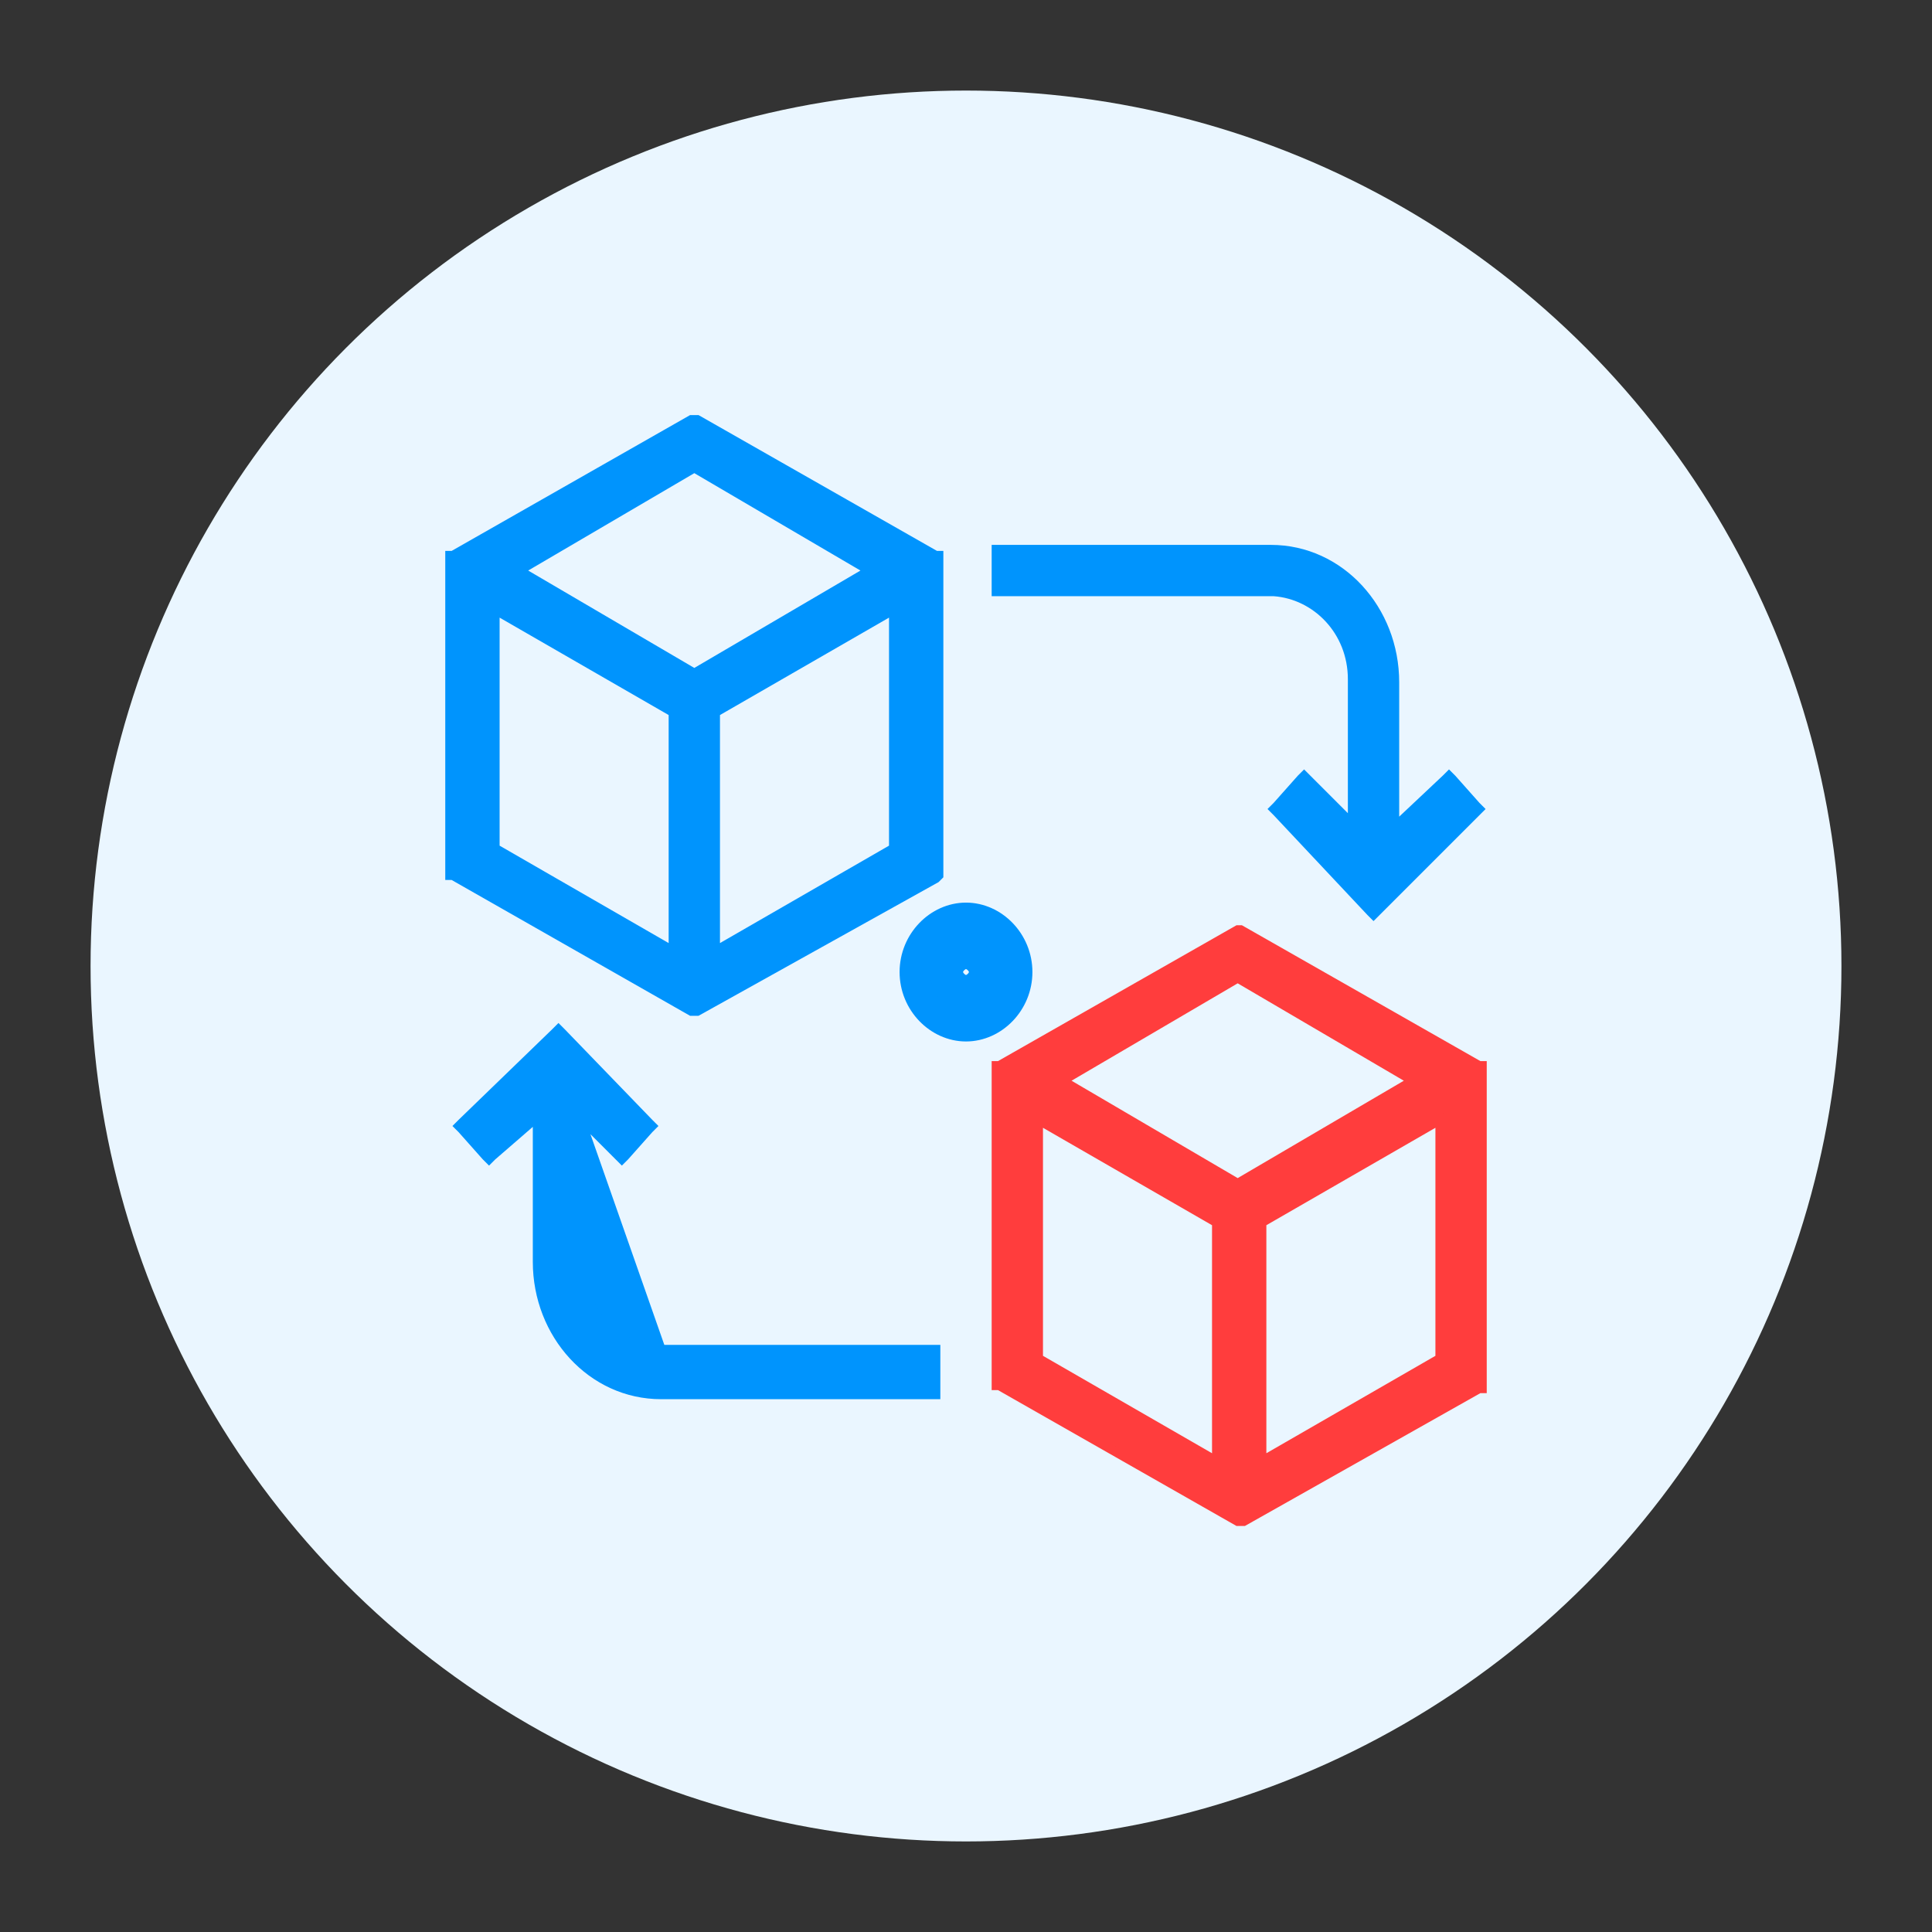 <?xml version="1.0" encoding="utf-8"?>
<!-- Generator: Adobe Illustrator 25.4.1, SVG Export Plug-In . SVG Version: 6.00 Build 0)  -->
<svg version="1.1" id="Layer_1" xmlns="http://www.w3.org/2000/svg" xmlns:xlink="http://www.w3.org/1999/xlink" x="0px" y="0px"
	 viewBox="0 0 64 64" style="enable-background:new 0 0 64 64;" xml:space="preserve">
<rect x="0" y="0" width="64" height="64" fill="#333333" stroke="none"/>
<style type="text/css">
	.st0{fill:#EAF6FF;}
	.st1{fill:#0094FD;stroke:#0094FD;stroke-width:0.3;}
	.st2{fill:#FF3D3D;stroke:#FF3D3D;stroke-width:0.3;}
	.st3{fill:#0094FD;}
	.st4{fill:none;stroke:#0094FD;}
</style>
<g>
	<circle class="st0" cx="32" cy="32" r="29"/>
	<path class="st1" d="M31,29.1L31,29.1l0.1-0.1V18.5v-0.1l-0.1,0l-7.9-4.5l-0.1,0l-0.1,0L15,18.4l-0.1,0v0.1v10.4V29l0.1,0l7.9,4.5
		l0.1,0l0.1,0L31,29.1z M29.6,28.1l-5.9,3.4v-7.9l5.9-3.4V28.1z M23,15.5l5.8,3.4L23,22.3l-5.8-3.4L23,15.5z M16.4,28.1v-7.9
		l5.9,3.4v7.9L16.4,28.1z"/>
	<path class="st2" d="M41.1,30.8L41.1,30.8H41l-7.9,4.5l-0.1,0v0.1v10.4v0.1l0.1,0l7.9,4.5l0.1,0l0.1,0L49,46l0.1,0v-0.1V35.4v-0.1
		l-0.1,0L41.1,30.8z M41,32.4l5.8,3.4L41,39.2l-5.8-3.4L41,32.4z M34.4,45v-7.9l5.9,3.4v7.9L34.4,45z M47.7,45l-5.9,3.4v-7.9
		l5.9-3.4V45z"/>
	<path class="st1" d="M44.8,22.5v4.8l-1.5-1.5l-0.1-0.1l-0.1,0.1l-0.8,0.9l-0.1,0.1l0.1,0.1l3.1,3.3l0.1,0.1l0.1-0.1l3.3-3.3
		l0.1-0.1l-0.1-0.1l-0.8-0.9L48,25.7l-0.1,0.1l-1.7,1.6v-4.8v0c0-2.4-1.8-4.4-4.1-4.4h0h-9H33v0.1v1.2v0.1h0.2h9
		C43.6,19.7,44.8,20.9,44.8,22.5z"/>
	<path class="st1" d="M19.2,37v4.8v0 M19.2,37v4.8 M19.2,37l1.3,1.3l0.1,0.1l0.1-0.1l0.8-0.9l0.1-0.1l-0.1-0.1l-2.9-3l-0.1-0.1
		l-0.1,0.1l-3.1,3l-0.1,0.1l0.1,0.1l0.8,0.9l0.1,0.1l0.1-0.1l1.5-1.3v4.8v0c0,2.4,1.8,4.4,4.1,4.4h0h9H31v-0.2v-1.2v-0.1h-0.1h-9
		 M19.2,37l2.7,7.7 M19.2,41.8c0,1.6,1.2,2.9,2.7,2.9 M19.2,41.8l2.7,2.9"/>
	<path class="st3" d="M33.7,32.2c0-1-0.8-1.8-1.7-1.8c-0.9,0-1.7,0.8-1.7,1.8c0,1,0.8,1.8,1.7,1.8C32.9,34,33.7,33.2,33.7,32.2z
		 M32,32.8c-0.3,0-0.6-0.3-0.6-0.6c0-0.3,0.3-0.6,0.6-0.6c0.3,0,0.6,0.3,0.6,0.6C32.6,32.5,32.3,32.8,32,32.8z"/>
	<path class="st4" d="M33.7,32.2c0-1-0.8-1.8-1.7-1.8c-0.9,0-1.7,0.8-1.7,1.8c0,1,0.8,1.8,1.7,1.8C32.9,34,33.7,33.2,33.7,32.2z
		 M32,32.8c-0.3,0-0.6-0.3-0.6-0.6c0-0.3,0.3-0.6,0.6-0.6c0.3,0,0.6,0.3,0.6,0.6C32.6,32.5,32.3,32.8,32,32.8z"/>
</g>
</svg>
